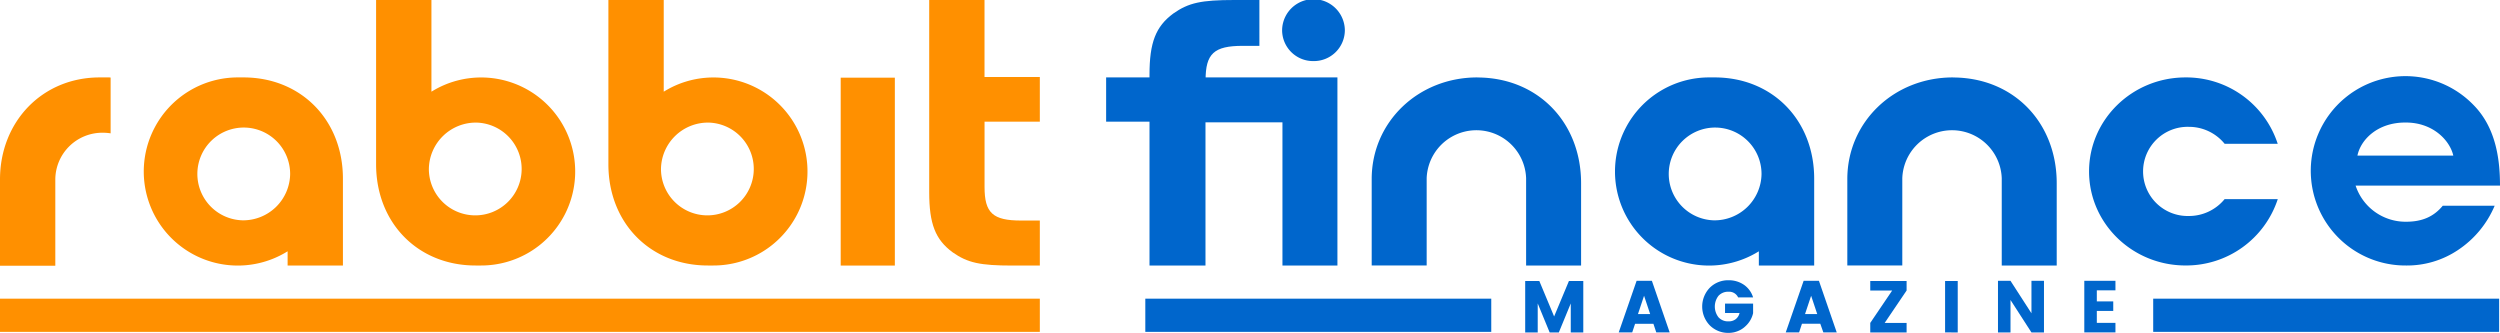 <svg xmlns="http://www.w3.org/2000/svg" viewBox="0 0 818.55 108.99"><defs><style>.cls-1{fill:#ff9000;}.cls-2{fill:#06c;}</style></defs><title>rf-magazine</title><g id="Layer_2" data-name="Layer 2"><g id="Layer_1-2" data-name="Layer 1"><g id="_Group_" data-name="&lt;Group&gt;"><rect class="cls-1" y="97.79" width="340.46" height="10.87"/></g><g id="_Group_2" data-name="&lt;Group&gt;"><rect class="cls-2" x="375" y="97.79" width="113.27" height="10.87"/></g><g id="_Group_3" data-name="&lt;Group&gt;"><rect class="cls-2" x="705" y="97.79" width="113.27" height="10.87"/></g><g id="_Group_4" data-name="&lt;Group&gt;"><rect class="cls-1" x="275.26" y="25.43" width="17.73" height="61.52"/></g><g id="_Group_5" data-name="&lt;Group&gt;"><path class="cls-1" d="M340.46,39.84V25.21H322.35V0H304.24V62.9c0,10.38,2,15.54,7.67,19.71,4.92,3.45,9,4.34,19.6,4.34h8.95V72.21h-6.1c-9.31,0-12-2.48-12-11V39.84Z"/></g><path class="cls-1" d="M36.22,25.39V43.66a15.76,15.76,0,0,0-2.51-.2,15.39,15.39,0,0,0-15.6,15.19V87H0V58.77c0-19,13.91-33.42,32.6-33.42.21,0,2.93,0,3.21,0Z"/><path class="cls-2" d="M745.79,65.19a31.55,31.55,0,0,1-30.2,21.73C698.15,86.93,684,73.13,684,56.13s14.15-30.78,31.58-30.78a31.49,31.49,0,0,1,30.19,21.73H728.39a15.07,15.07,0,0,0-11.72-5.55,14.6,14.6,0,1,0,0,29.19,15.06,15.06,0,0,0,11.72-5.53Z"/><g id="_Group_6" data-name="&lt;Group&gt;"><path class="cls-2" d="M430.06,20a10.14,10.14,0,0,0,10.27-10,10.27,10.27,0,0,0-20.54,0,10.14,10.14,0,0,0,10.27,10"/></g><g id="_Group_7" data-name="&lt;Group&gt;"><path class="cls-2" d="M639.43,25.35C620,25.35,604.85,40,604.85,58.62v28.3h18V58.36a16.29,16.29,0,0,1,32.56,0V86.93h18V60c0-20.06-14.3-34.63-34-34.63"/></g><g id="_Group_8" data-name="&lt;Group&gt;"><path class="cls-2" d="M483.69,25.35c-19.38,0-34.57,14.62-34.57,33.27v28.3h18V58.36a16.29,16.29,0,0,1,32.56,0V86.93h18V60c0-20.06-14.3-34.63-34-34.63"/></g><g id="_Group_9" data-name="&lt;Group&gt;"><path class="cls-2" d="M787.79,72.6a17.24,17.24,0,0,1-16.52-11.83h47.28c0-9.06-1.5-19.19-8.75-26.47a31,31,0,1,0-22,52.63,29.93,29.93,0,0,0,17-5.07,32.57,32.57,0,0,0,12-14.49h-17c-2.87,3.47-6.58,5.23-12,5.23m-.28-32.48c9.17-.09,14.67,6,15.74,10.83H771.87c1-5,6.36-10.83,15.65-10.83"/></g><g id="_Group_10" data-name="&lt;Group&gt;"><path class="cls-2" d="M394.73,25.35v.89c0-8.7,2.74-11.23,12.21-11.23h5.41V0h-8.18c-10.85,0-15,.9-20,4.42-5.77,4.26-7.8,9.5-7.8,20.06v.87h-14.2V39.83h14.2v47.1h18.33V40.06h25.2V86.93h18V25.35H394.73Z"/></g><path class="cls-1" d="M79.72,25.35H77.87a30.77,30.77,0,0,0-27.3,16.56l-.11.21A30.79,30.79,0,0,0,92.95,83q.62-.35,1.22-.72v4.66h18.11V58.5C112.28,39.3,98.58,25.35,79.72,25.35Zm-.25,46.79A15.19,15.19,0,1,1,95,57,15.39,15.39,0,0,1,79.47,72.14Z"/><path class="cls-1" d="M155.7,86.93h1.85a30.77,30.77,0,0,0,27.3-16.56l.11-.21A30.79,30.79,0,0,0,142.48,29.3q-.62.35-1.22.72V0H123.14V53.78C123.14,73,136.84,86.93,155.7,86.93ZM156,40.14a15.19,15.19,0,1,1-15.58,15.18A15.39,15.39,0,0,1,156,40.14Z"/><path class="cls-1" d="M231.76,86.93h1.85a30.77,30.77,0,0,0,27.3-16.56l.11-.21A30.79,30.79,0,0,0,218.54,29.3q-.62.35-1.22.72V0H199.2V53.78C199.2,73,212.9,86.93,231.76,86.93ZM232,40.14a15.19,15.19,0,1,1-15.58,15.18A15.39,15.39,0,0,1,232,40.14Z"/><path class="cls-2" d="M561.43,25.35h-1.85a30.77,30.77,0,0,0-27.3,16.56l-.11.21A30.79,30.79,0,0,0,574.66,83q.62-.35,1.22-.72v4.66H594V58.5C594,39.3,580.29,25.35,561.43,25.35Zm-.25,46.79A15.19,15.19,0,1,1,576.76,57,15.39,15.39,0,0,1,561.18,72.14Z"/><path class="cls-2" d="M518.4,92v16.85h-4.1v-9.5l-3.91,9.5h-3l-3.91-9.5v9.5h-4.1V92H504l4.85,11.62L513.7,92Z"/><path class="cls-2" d="M542.3,108.84l-.94-2.83h-6l-.94,2.83H530l5.86-16.9h5l5.83,16.9Zm-6-6h4l-2-6Z"/><path class="cls-2" d="M559.84,106.55a8.87,8.87,0,0,1,0-12.36A8.47,8.47,0,0,1,566,91.76a8.66,8.66,0,0,1,5,1.49,7.76,7.76,0,0,1,3,4.13h-4.9A3.22,3.22,0,0,0,566,95.52a4.29,4.29,0,0,0-3.32,1.32,5.74,5.74,0,0,0,0,7.06,4.2,4.2,0,0,0,3.25,1.32,3.73,3.73,0,0,0,2.39-.73,3.53,3.53,0,0,0,1.24-2h-4.75V99.41H574v3.12a8.2,8.2,0,0,1-2.52,4.3,7.59,7.59,0,0,1-2.44,1.56,8,8,0,0,1-3.08.6A8.47,8.47,0,0,1,559.84,106.55Z"/><path class="cls-2" d="M597,108.84,596,106h-6l-.94,2.83h-4.37l5.86-16.9h5l5.83,16.9Zm-6-6h4l-2-6Z"/><path class="cls-2" d="M624.26,92v3.12l-7.18,10.61h7.18v3.12h-11.9v-3.12l7.18-10.61h-7.18V92Z"/><path class="cls-2" d="M636.86,108.84V92H641v16.85Z"/><path class="cls-2" d="M665.14,91.95h4.1v16.9h-4.1l-6.86-10.63v10.63h-4.1V91.95h4.1l6.86,10.63Z"/><path class="cls-2" d="M692.64,91.95v3.12h-6.1v3.62h5.38v3.12h-5.38v3.91h6.1v3.12h-10.2V91.95Z"/></g></g></svg>